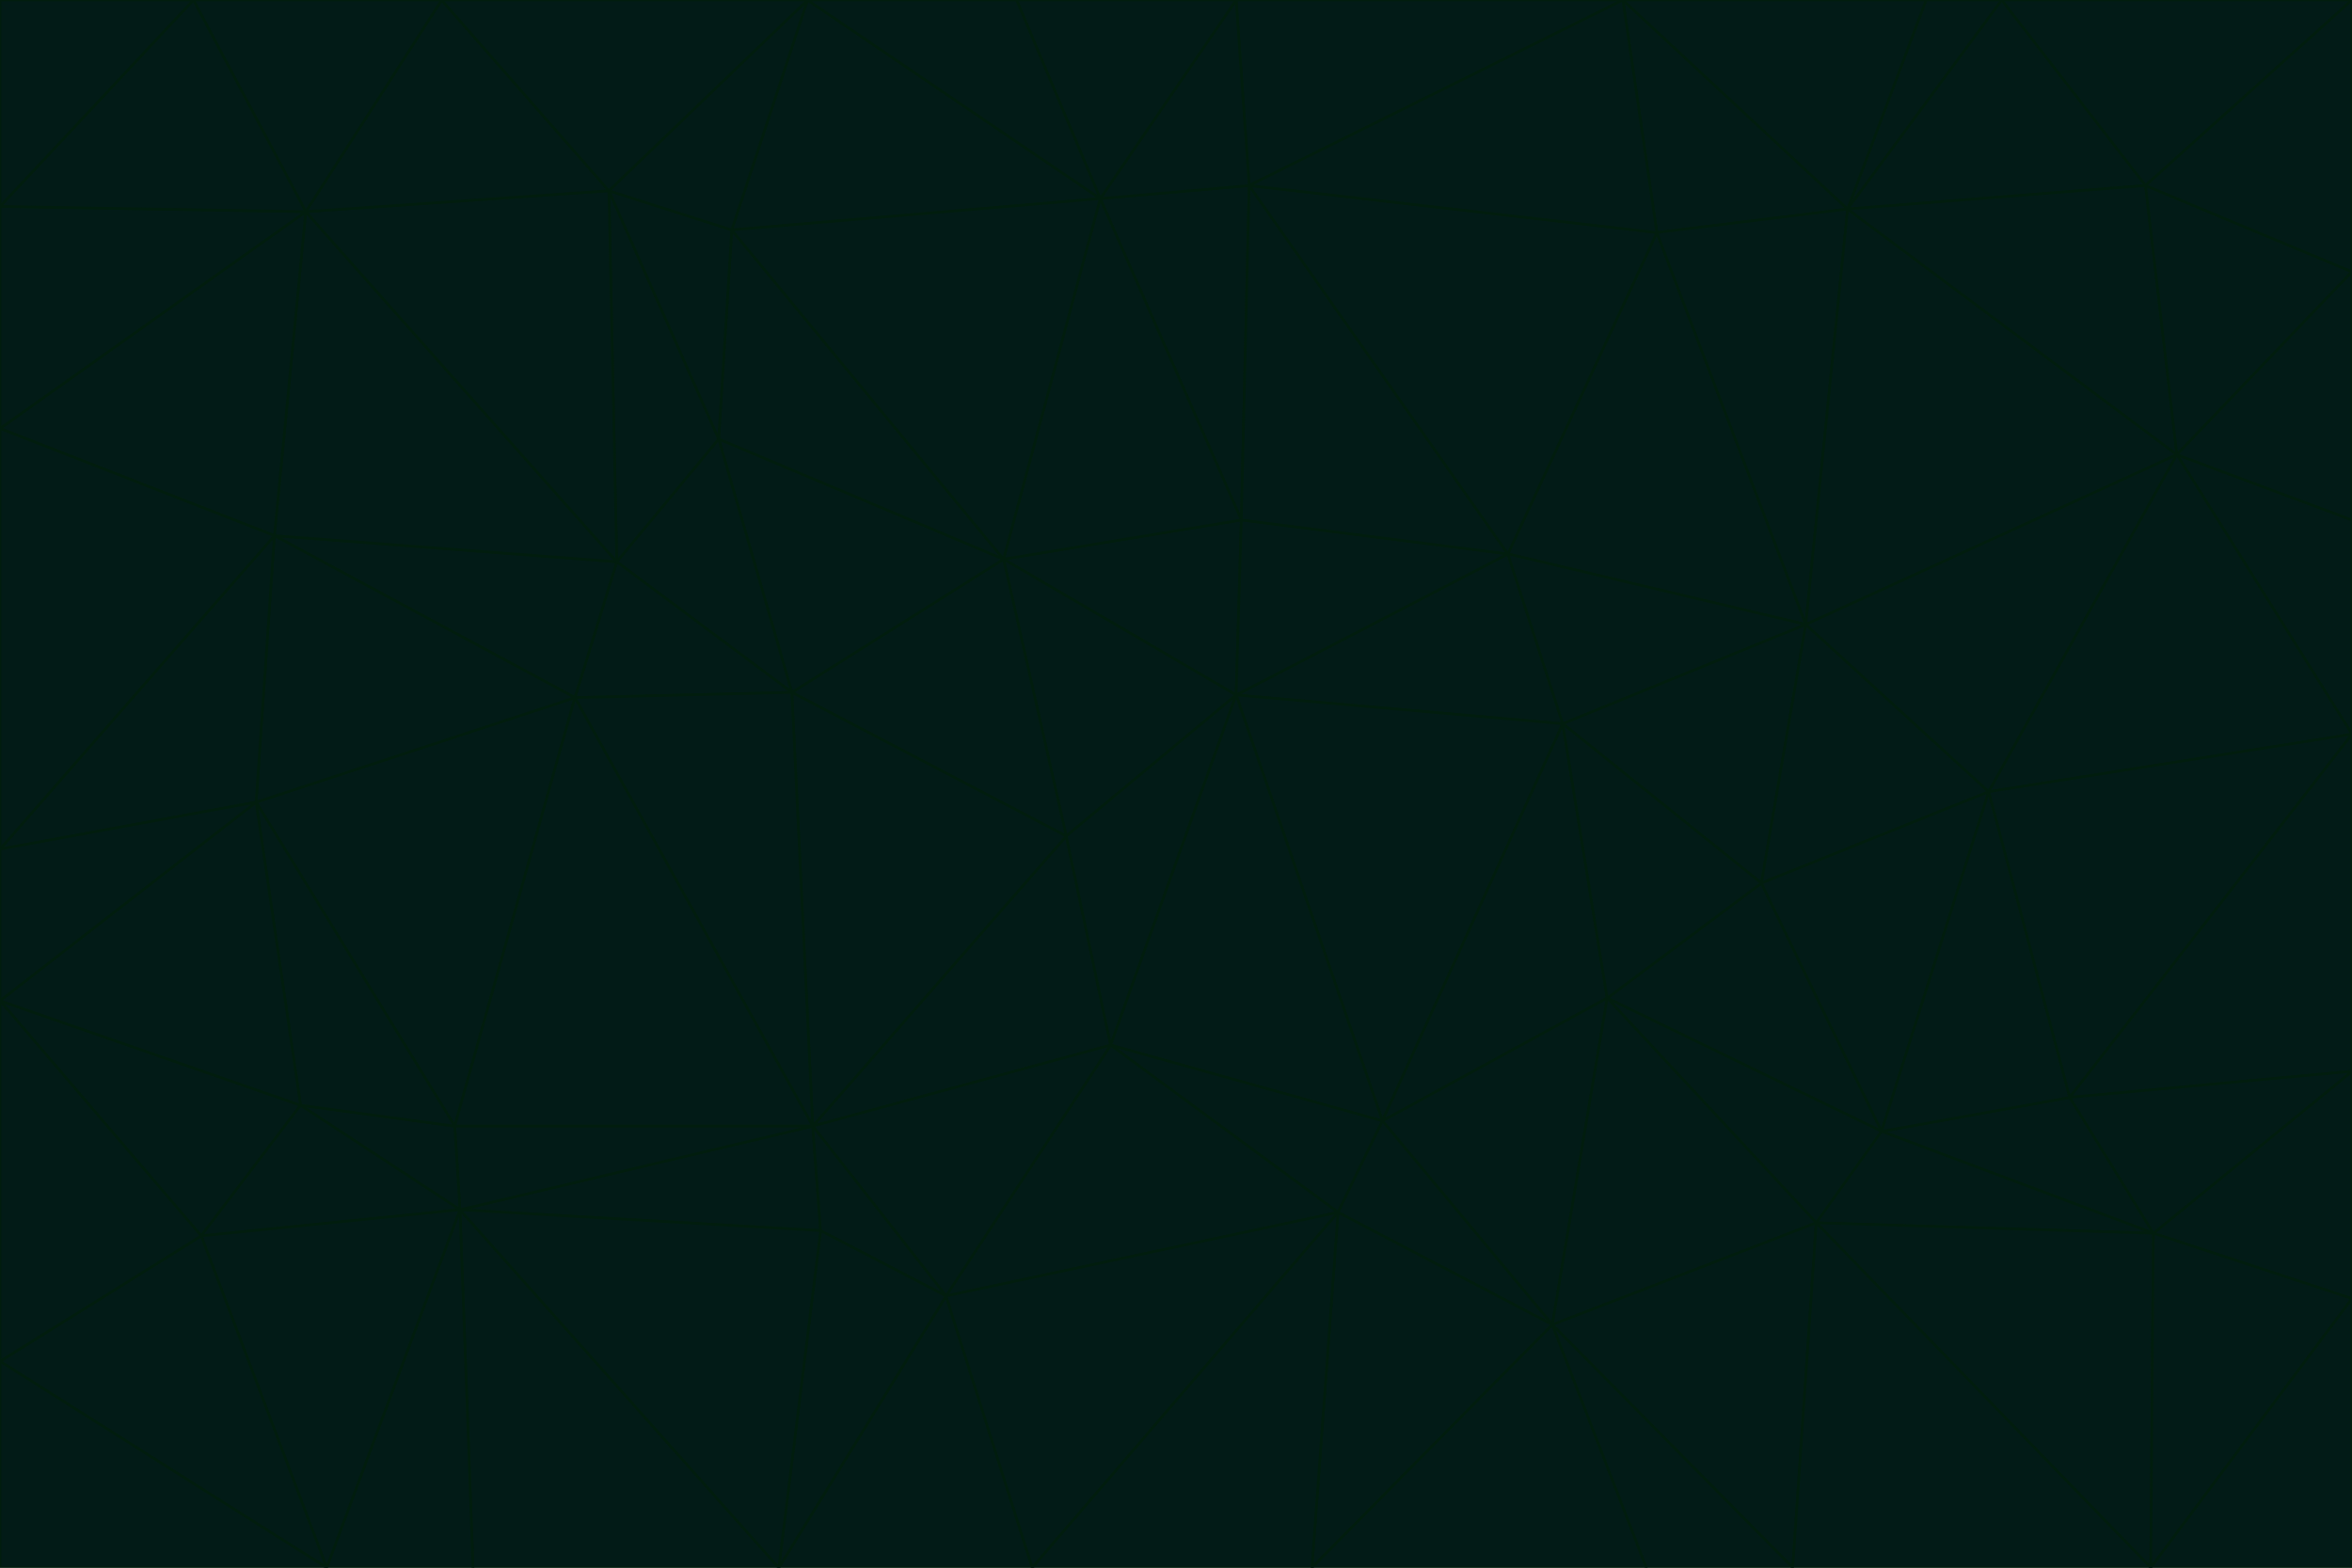 <svg id="visual" viewBox="0 0 900 600" width="900" height="600" xmlns="http://www.w3.org/2000/svg" xmlns:xlink="http://www.w3.org/1999/xlink" version="1.1"><g stroke-width="1" stroke-linejoin="bevel"><path d="M473 266L475 199L384 214Z" fill="#021b17" stroke="#011d0e"></path><path d="M384 214L408 320L473 266Z" fill="#021b17" stroke="#011d0e"></path><path d="M384 214L303 265L408 320Z" fill="#021b17" stroke="#011d0e"></path><path d="M598 277L577 212L473 266Z" fill="#021b17" stroke="#011d0e"></path><path d="M473 266L577 212L475 199Z" fill="#021b17" stroke="#011d0e"></path><path d="M478 71L421 76L475 199Z" fill="#021b17" stroke="#011d0e"></path><path d="M475 199L421 76L384 214Z" fill="#021b17" stroke="#011d0e"></path><path d="M384 214L275 168L303 265Z" fill="#021b17" stroke="#011d0e"></path><path d="M577 212L478 71L475 199Z" fill="#021b17" stroke="#011d0e"></path><path d="M311 431L425 400L408 320Z" fill="#021b17" stroke="#011d0e"></path><path d="M408 320L425 400L473 266Z" fill="#021b17" stroke="#011d0e"></path><path d="M529 429L598 277L473 266Z" fill="#021b17" stroke="#011d0e"></path><path d="M280 88L275 168L384 214Z" fill="#021b17" stroke="#011d0e"></path><path d="M275 168L236 215L303 265Z" fill="#021b17" stroke="#011d0e"></path><path d="M303 265L311 431L408 320Z" fill="#021b17" stroke="#011d0e"></path><path d="M309 0L280 88L421 76Z" fill="#021b17" stroke="#011d0e"></path><path d="M421 76L280 88L384 214Z" fill="#021b17" stroke="#011d0e"></path><path d="M275 168L233 73L236 215Z" fill="#021b17" stroke="#011d0e"></path><path d="M236 215L220 267L303 265Z" fill="#021b17" stroke="#011d0e"></path><path d="M425 400L529 429L473 266Z" fill="#021b17" stroke="#011d0e"></path><path d="M220 267L311 431L303 265Z" fill="#021b17" stroke="#011d0e"></path><path d="M425 400L512 464L529 429Z" fill="#021b17" stroke="#011d0e"></path><path d="M621 0L473 0L478 71Z" fill="#021b17" stroke="#011d0e"></path><path d="M478 71L473 0L421 76Z" fill="#021b17" stroke="#011d0e"></path><path d="M473 0L389 0L421 76Z" fill="#021b17" stroke="#011d0e"></path><path d="M529 429L615 382L598 277Z" fill="#021b17" stroke="#011d0e"></path><path d="M362 496L512 464L425 400Z" fill="#021b17" stroke="#011d0e"></path><path d="M529 429L594 507L615 382Z" fill="#021b17" stroke="#011d0e"></path><path d="M691 239L634 89L577 212Z" fill="#021b17" stroke="#011d0e"></path><path d="M577 212L634 89L478 71Z" fill="#021b17" stroke="#011d0e"></path><path d="M691 239L577 212L598 277Z" fill="#021b17" stroke="#011d0e"></path><path d="M280 88L233 73L275 168Z" fill="#021b17" stroke="#011d0e"></path><path d="M236 215L105 205L220 267Z" fill="#021b17" stroke="#011d0e"></path><path d="M309 0L233 73L280 88Z" fill="#021b17" stroke="#011d0e"></path><path d="M674 338L691 239L598 277Z" fill="#021b17" stroke="#011d0e"></path><path d="M389 0L309 0L421 76Z" fill="#021b17" stroke="#011d0e"></path><path d="M720 433L674 338L615 382Z" fill="#021b17" stroke="#011d0e"></path><path d="M615 382L674 338L598 277Z" fill="#021b17" stroke="#011d0e"></path><path d="M176 463L314 471L311 431Z" fill="#021b17" stroke="#011d0e"></path><path d="M311 431L362 496L425 400Z" fill="#021b17" stroke="#011d0e"></path><path d="M314 471L362 496L311 431Z" fill="#021b17" stroke="#011d0e"></path><path d="M707 80L621 0L634 89Z" fill="#021b17" stroke="#011d0e"></path><path d="M634 89L621 0L478 71Z" fill="#021b17" stroke="#011d0e"></path><path d="M691 239L707 80L634 89Z" fill="#021b17" stroke="#011d0e"></path><path d="M512 464L594 507L529 429Z" fill="#021b17" stroke="#011d0e"></path><path d="M502 600L594 507L512 464Z" fill="#021b17" stroke="#011d0e"></path><path d="M98 307L174 431L220 267Z" fill="#021b17" stroke="#011d0e"></path><path d="M220 267L174 431L311 431Z" fill="#021b17" stroke="#011d0e"></path><path d="M298 600L395 600L362 496Z" fill="#021b17" stroke="#011d0e"></path><path d="M117 81L105 205L236 215Z" fill="#021b17" stroke="#011d0e"></path><path d="M674 338L761 303L691 239Z" fill="#021b17" stroke="#011d0e"></path><path d="M691 239L833 174L707 80Z" fill="#021b17" stroke="#011d0e"></path><path d="M720 433L761 303L674 338Z" fill="#021b17" stroke="#011d0e"></path><path d="M105 205L98 307L220 267Z" fill="#021b17" stroke="#011d0e"></path><path d="M174 431L176 463L311 431Z" fill="#021b17" stroke="#011d0e"></path><path d="M115 423L176 463L174 431Z" fill="#021b17" stroke="#011d0e"></path><path d="M695 468L720 433L615 382Z" fill="#021b17" stroke="#011d0e"></path><path d="M233 73L117 81L236 215Z" fill="#021b17" stroke="#011d0e"></path><path d="M169 0L117 81L233 73Z" fill="#021b17" stroke="#011d0e"></path><path d="M309 0L169 0L233 73Z" fill="#021b17" stroke="#011d0e"></path><path d="M594 507L695 468L615 382Z" fill="#021b17" stroke="#011d0e"></path><path d="M298 600L362 496L314 471Z" fill="#021b17" stroke="#011d0e"></path><path d="M362 496L395 600L512 464Z" fill="#021b17" stroke="#011d0e"></path><path d="M594 507L686 600L695 468Z" fill="#021b17" stroke="#011d0e"></path><path d="M98 307L115 423L174 431Z" fill="#021b17" stroke="#011d0e"></path><path d="M395 600L502 600L512 464Z" fill="#021b17" stroke="#011d0e"></path><path d="M766 0L737 0L707 80Z" fill="#021b17" stroke="#011d0e"></path><path d="M707 80L737 0L621 0Z" fill="#021b17" stroke="#011d0e"></path><path d="M181 600L298 600L176 463Z" fill="#021b17" stroke="#011d0e"></path><path d="M176 463L298 600L314 471Z" fill="#021b17" stroke="#011d0e"></path><path d="M900 199L833 174L900 281Z" fill="#021b17" stroke="#011d0e"></path><path d="M761 303L833 174L691 239Z" fill="#021b17" stroke="#011d0e"></path><path d="M821 71L766 0L707 80Z" fill="#021b17" stroke="#011d0e"></path><path d="M824 472L792 420L720 433Z" fill="#021b17" stroke="#011d0e"></path><path d="M720 433L792 420L761 303Z" fill="#021b17" stroke="#011d0e"></path><path d="M824 472L720 433L695 468Z" fill="#021b17" stroke="#011d0e"></path><path d="M502 600L630 600L594 507Z" fill="#021b17" stroke="#011d0e"></path><path d="M833 174L821 71L707 80Z" fill="#021b17" stroke="#011d0e"></path><path d="M169 0L74 0L117 81Z" fill="#021b17" stroke="#011d0e"></path><path d="M117 81L0 164L105 205Z" fill="#021b17" stroke="#011d0e"></path><path d="M105 205L0 325L98 307Z" fill="#021b17" stroke="#011d0e"></path><path d="M0 383L77 473L115 423Z" fill="#021b17" stroke="#011d0e"></path><path d="M115 423L77 473L176 463Z" fill="#021b17" stroke="#011d0e"></path><path d="M0 383L115 423L98 307Z" fill="#021b17" stroke="#011d0e"></path><path d="M0 79L0 164L117 81Z" fill="#021b17" stroke="#011d0e"></path><path d="M0 164L0 325L105 205Z" fill="#021b17" stroke="#011d0e"></path><path d="M630 600L686 600L594 507Z" fill="#021b17" stroke="#011d0e"></path><path d="M125 600L181 600L176 463Z" fill="#021b17" stroke="#011d0e"></path><path d="M823 600L824 472L695 468Z" fill="#021b17" stroke="#011d0e"></path><path d="M900 281L833 174L761 303Z" fill="#021b17" stroke="#011d0e"></path><path d="M0 325L0 383L98 307Z" fill="#021b17" stroke="#011d0e"></path><path d="M77 473L125 600L176 463Z" fill="#021b17" stroke="#011d0e"></path><path d="M74 0L0 79L117 81Z" fill="#021b17" stroke="#011d0e"></path><path d="M900 281L761 303L792 420Z" fill="#021b17" stroke="#011d0e"></path><path d="M833 174L900 104L821 71Z" fill="#021b17" stroke="#011d0e"></path><path d="M900 410L900 281L792 420Z" fill="#021b17" stroke="#011d0e"></path><path d="M0 521L125 600L77 473Z" fill="#021b17" stroke="#011d0e"></path><path d="M900 199L900 104L833 174Z" fill="#021b17" stroke="#011d0e"></path><path d="M821 71L900 0L766 0Z" fill="#021b17" stroke="#011d0e"></path><path d="M74 0L0 0L0 79Z" fill="#021b17" stroke="#011d0e"></path><path d="M900 497L900 410L824 472Z" fill="#021b17" stroke="#011d0e"></path><path d="M824 472L900 410L792 420Z" fill="#021b17" stroke="#011d0e"></path><path d="M900 104L900 0L821 71Z" fill="#021b17" stroke="#011d0e"></path><path d="M0 383L0 521L77 473Z" fill="#021b17" stroke="#011d0e"></path><path d="M686 600L823 600L695 468Z" fill="#021b17" stroke="#011d0e"></path><path d="M823 600L900 497L824 472Z" fill="#021b17" stroke="#011d0e"></path><path d="M0 521L0 600L125 600Z" fill="#021b17" stroke="#011d0e"></path><path d="M823 600L900 600L900 497Z" fill="#021b17" stroke="#011d0e"></path></g></svg>